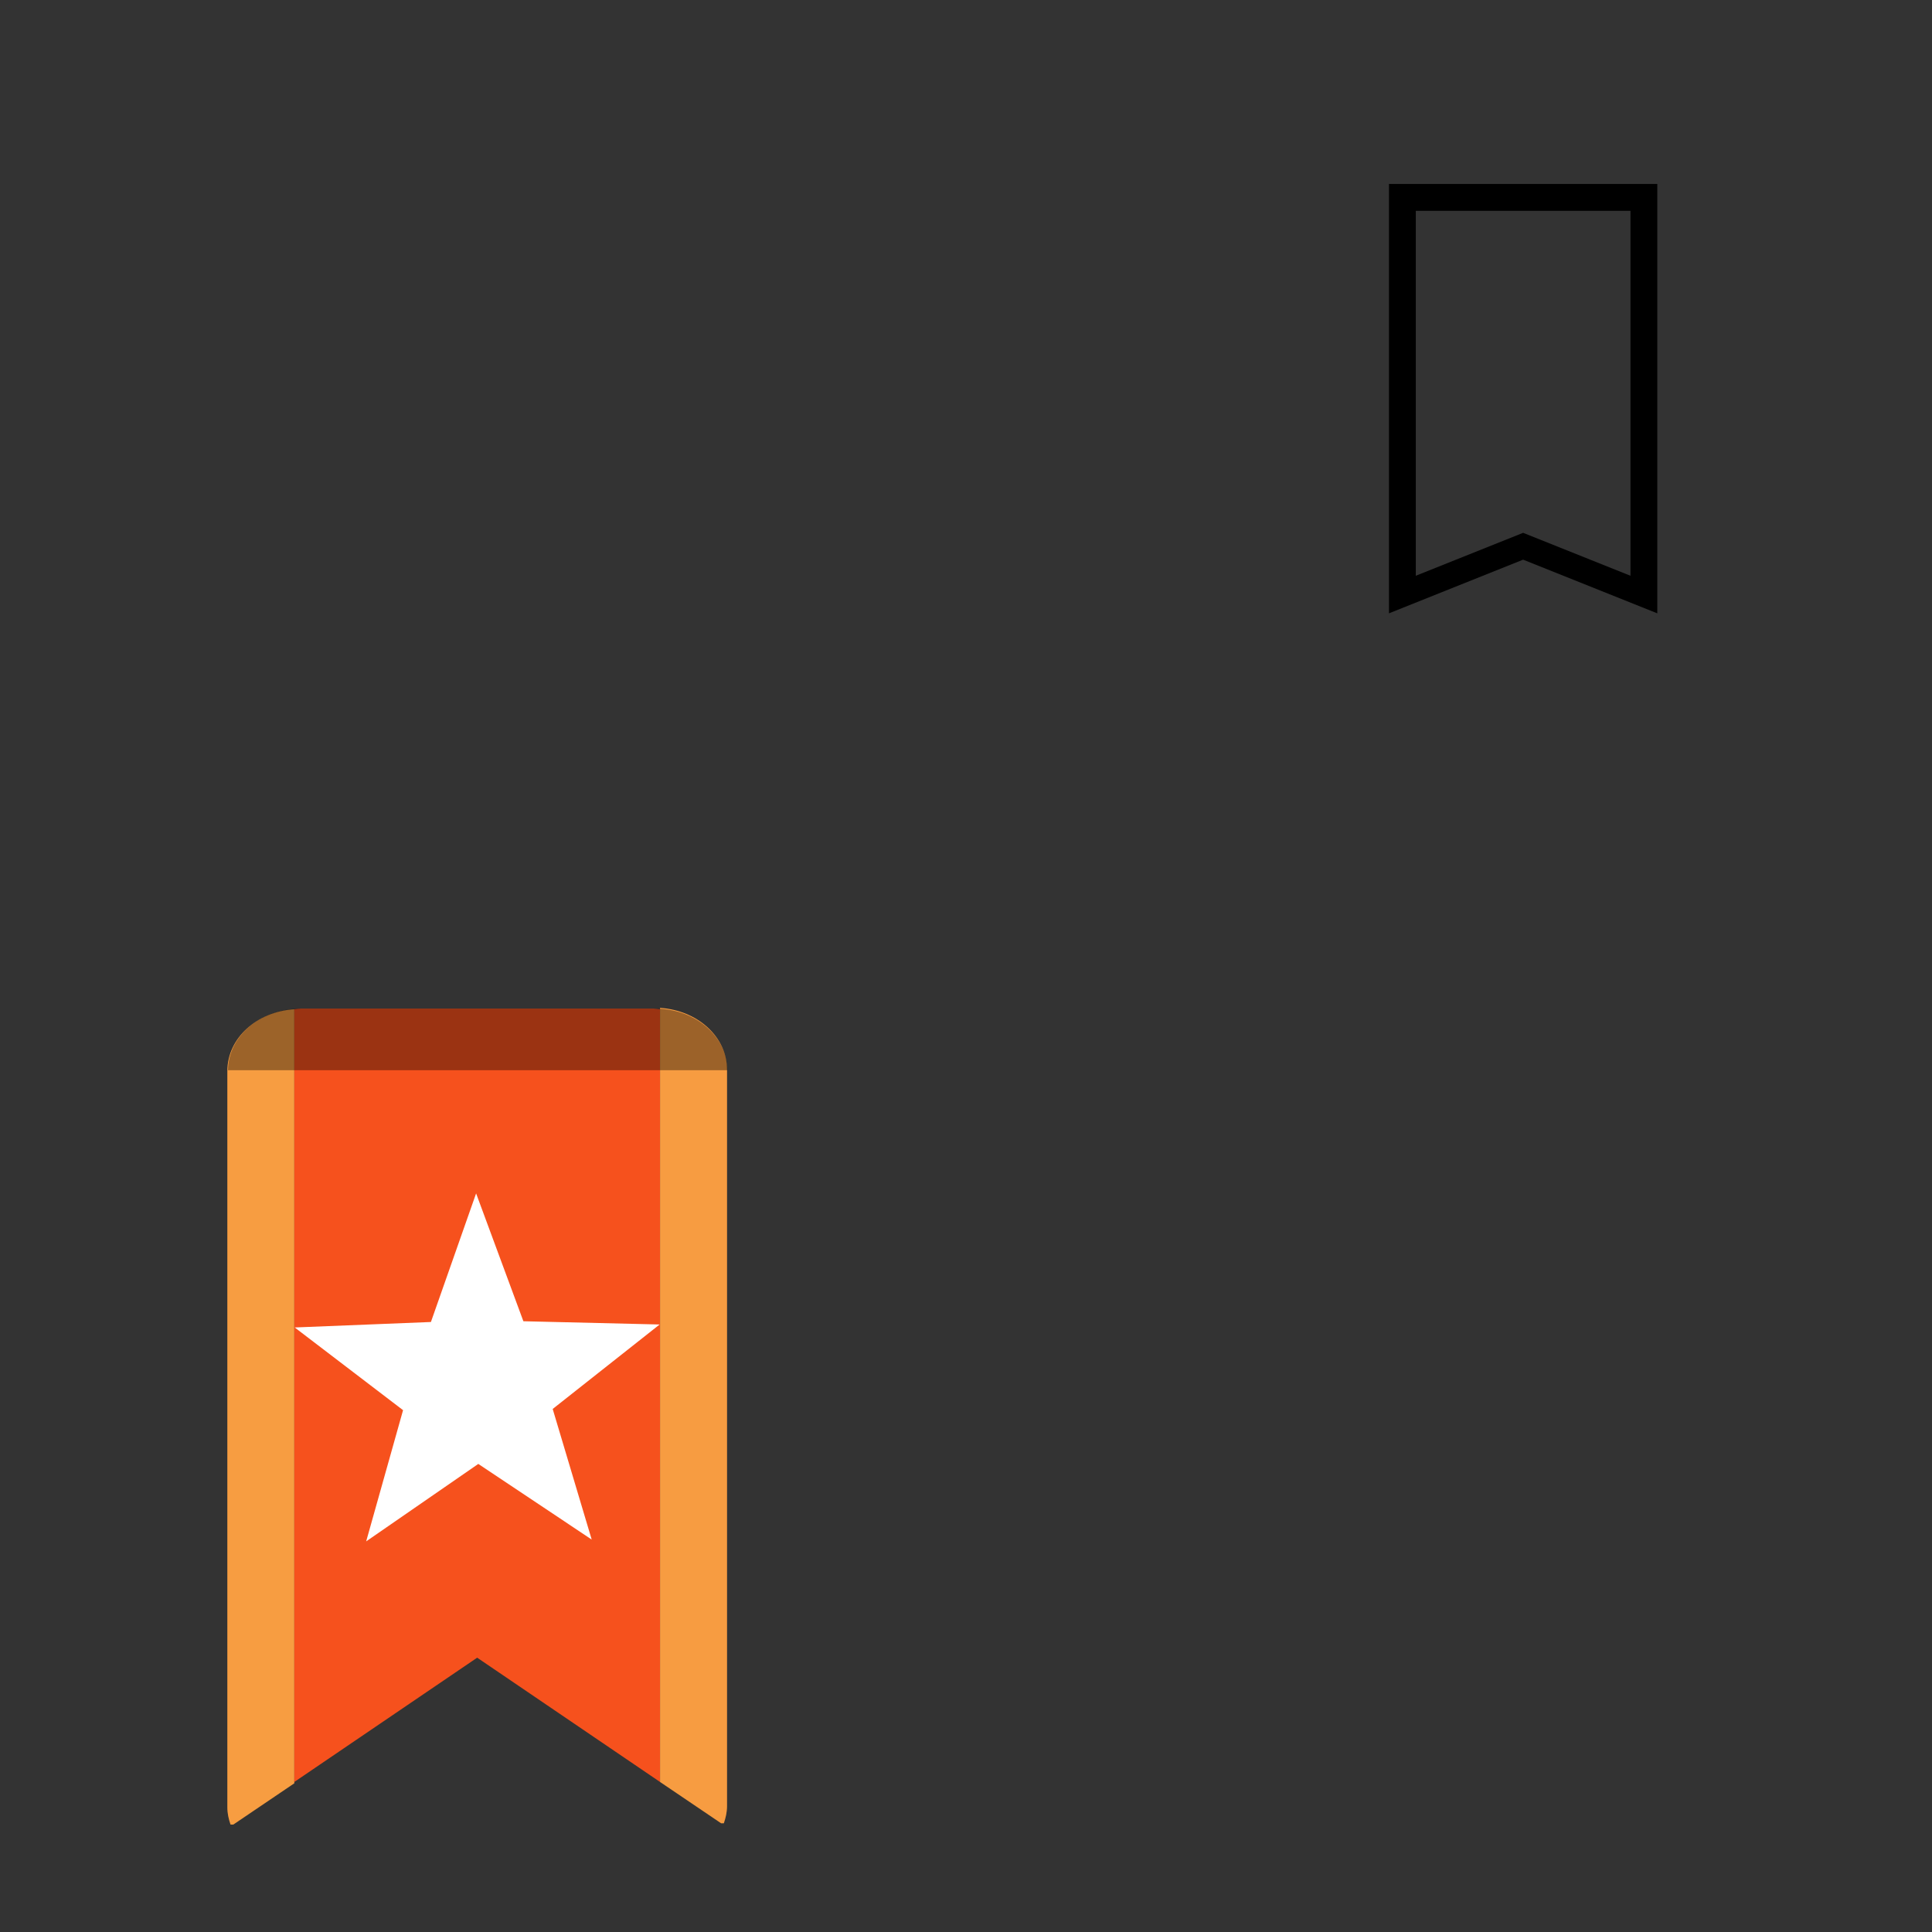 <?xml version="1.0" encoding="UTF-8" standalone="no"?>
<!-- Generator: flash2svg, http://dissentgraphics.com/tools/flash2svg -->

<svg
   xmlns:dc="http://purl.org/dc/elements/1.1/"
   xmlns:cc="http://creativecommons.org/ns#"
   xmlns:rdf="http://www.w3.org/1999/02/22-rdf-syntax-ns#"
   xmlns:svg="http://www.w3.org/2000/svg"
   xmlns="http://www.w3.org/2000/svg"
   xmlns:sodipodi="http://sodipodi.sourceforge.net/DTD/sodipodi-0.dtd"
   xmlns:inkscape="http://www.inkscape.org/namespaces/inkscape"
   id="Wunderlist"
   version="1.1"
   style="image-rendering:optimizeSpeed"
   x="0px"
   y="0px"
   width="72"
   height="72"
   viewBox="0 0 72 72"
   enable-background="new 0 0 1024 1024"
   sodipodi:docname="bookmarks.svg"
   inkscape:version="0.92.3 (2405546, 2018-03-11)">
  <rect x="0" y="0" width="72" height="72" fill="#333333" stroke="none"/>
  <sodipodi:namedview
     pagecolor="#ffffff"
     bordercolor="#666666"
     borderopacity="1"
     objecttolerance="10"
     gridtolerance="10"
     guidetolerance="10"
     inkscape:pageopacity="0"
     inkscape:pageshadow="2"
     inkscape:window-width="1506"
     inkscape:window-height="878"
     id="namedview36"
     showgrid="false"
     inkscape:pagecheckerboard="true"
     inkscape:showpageshadow="false"
     showguides="true"
     inkscape:guide-bbox="true"
     inkscape:zoom="8"
     inkscape:cx="13.758164"
     inkscape:cy="28.8133"
     inkscape:window-x="224"
     inkscape:window-y="105"
     inkscape:window-maximized="0"
     inkscape:current-layer="Wunderlist"
     inkscape:lockguides="false"
     inkscape:snap-global="true" />
  <defs
     transform="matrix(1 0 0 1 0 0) "
     id="defs2" />
  <g
     transform="matrix(1,0,0,1,-374.951,-522.934)"
     id="22-22-bookmarks">
    <rect
       style="opacity:0.01;fill:#000000;fill-opacity:0.004;stroke:none"
       id="rect3028"
       width="22"
       height="22"
       x="-7.1556997e-08"
       y="2"
       transform="matrix(1,0,0,1,420.714,524.791)" />
    <path
       inkscape:connector-curvature="0"
       style="fill:currentColor;fill-opacity:1;stroke:none"
       d="m 426.714,529.791 v 1 14 1 l 5,-2 5,2 v -1 -14 -1 h -10 m 1,1 h 8 v 13.6 l -4,-1.6 -4,1.6 v -13.6"
       id="rect4298"
       class="ColorScheme-Text" />
  </g>
  <g
     id="bookmarks">
    <rect
       y="36.782"
       x="2.026"
       height="32"
       width="32"
       id="rect896"
       style="opacity:1;fill:none;fill-opacity:1;fill-rule:nonzero;stroke:none;stroke-width:3.902;stroke-linecap:round;stroke-miterlimit:4;stroke-dasharray:none;stroke-dashoffset:0;stroke-opacity:0.824" />
    <path
       inkscape:connector-curvature="0"
       id="path945"
       d="M 10.969,37.611 V 66.458 L 8.694,67.997 h -0.103 c -0.07,-0.204 -0.119,-0.415 -0.119,-0.639 V 39.915 c 0,-1.227 1.1,-2.216 2.498,-2.304 z"
       style="opacity:1;fill:#f79d41;fill-opacity:1;fill-rule:nonzero;stroke:none;stroke-width:3.288;stroke-linecap:round;stroke-miterlimit:4;stroke-dasharray:none;stroke-dashoffset:0;stroke-opacity:0.824" />
    <path
       id="path830"
       d="m 11.209,37.59 c -0.082,0 -0.16,0.015 -0.24,0.021 v 28.797 l 6.814,-4.631 6.814,4.631 V 37.611 c -0.081,-0.006 -0.159,-0.021 -0.242,-0.021 z"
       style="opacity:1;fill:#f6511d;fill-opacity:1;fill-rule:nonzero;stroke:none;stroke-width:3.273;stroke-linecap:round;stroke-miterlimit:4;stroke-dasharray:none;stroke-dashoffset:0;stroke-opacity:0.824"
       inkscape:connector-curvature="0" />
    <path
       style="opacity:1;fill:#f79c41;fill-opacity:1;fill-rule:nonzero;stroke:none;stroke-width:3.288;stroke-linecap:round;stroke-miterlimit:4;stroke-dasharray:none;stroke-dashoffset:0;stroke-opacity:0.824"
       d="m 24.598,37.562 v 28.847 l 2.275,1.539 h 0.103 c 0.07,-0.204 0.119,-0.415 0.119,-0.639 V 39.865 c 0,-1.227 -1.1,-2.216 -2.498,-2.304 z"
       id="path947"
       inkscape:connector-curvature="0" />
    <path
       inkscape:connector-curvature="0"
       id="path886"
       d="M 11.165,37.589 C 9.691,37.6 8.508,38.617 8.497,39.884 H 27.108 c -0.011,-1.267 -1.194,-2.284 -2.668,-2.295 z"
       style="opacity:1;fill:#000000;fill-opacity:0.368;fill-rule:nonzero;stroke:none;stroke-width:3.283;stroke-linecap:round;stroke-miterlimit:4;stroke-dasharray:none;stroke-dashoffset:0;stroke-opacity:0.824" />
    <path
       inkscape:transform-center-y="-0.30453794"
       inkscape:transform-center-x="0.017576059"
       d="m 22.051,57.375 -4.226,-2.819 -4.179,2.887 1.375,-4.89 -4.038,-3.082 5.076,-0.204 1.684,-4.792 1.762,4.764 5.078,0.121 -3.986,3.148 z"
       inkscape:randomized="0"
       inkscape:rounded="0"
       inkscape:flatsided="false"
       sodipodi:arg2="1.5626066"
       sodipodi:arg1="0.93428811"
       sodipodi:r2="2.9315715"
       sodipodi:r1="7.1501746"
       sodipodi:cy="51.625"
       sodipodi:cx="17.801001"
       sodipodi:sides="5"
       id="path883"
       style="opacity:1;fill:#ffffff;fill-opacity:1;fill-rule:nonzero;stroke:none;stroke-width:3.574;stroke-linecap:round;stroke-miterlimit:4;stroke-dasharray:none;stroke-dashoffset:0;stroke-opacity:0.824"
       sodipodi:type="star" />
  </g>
</svg>

